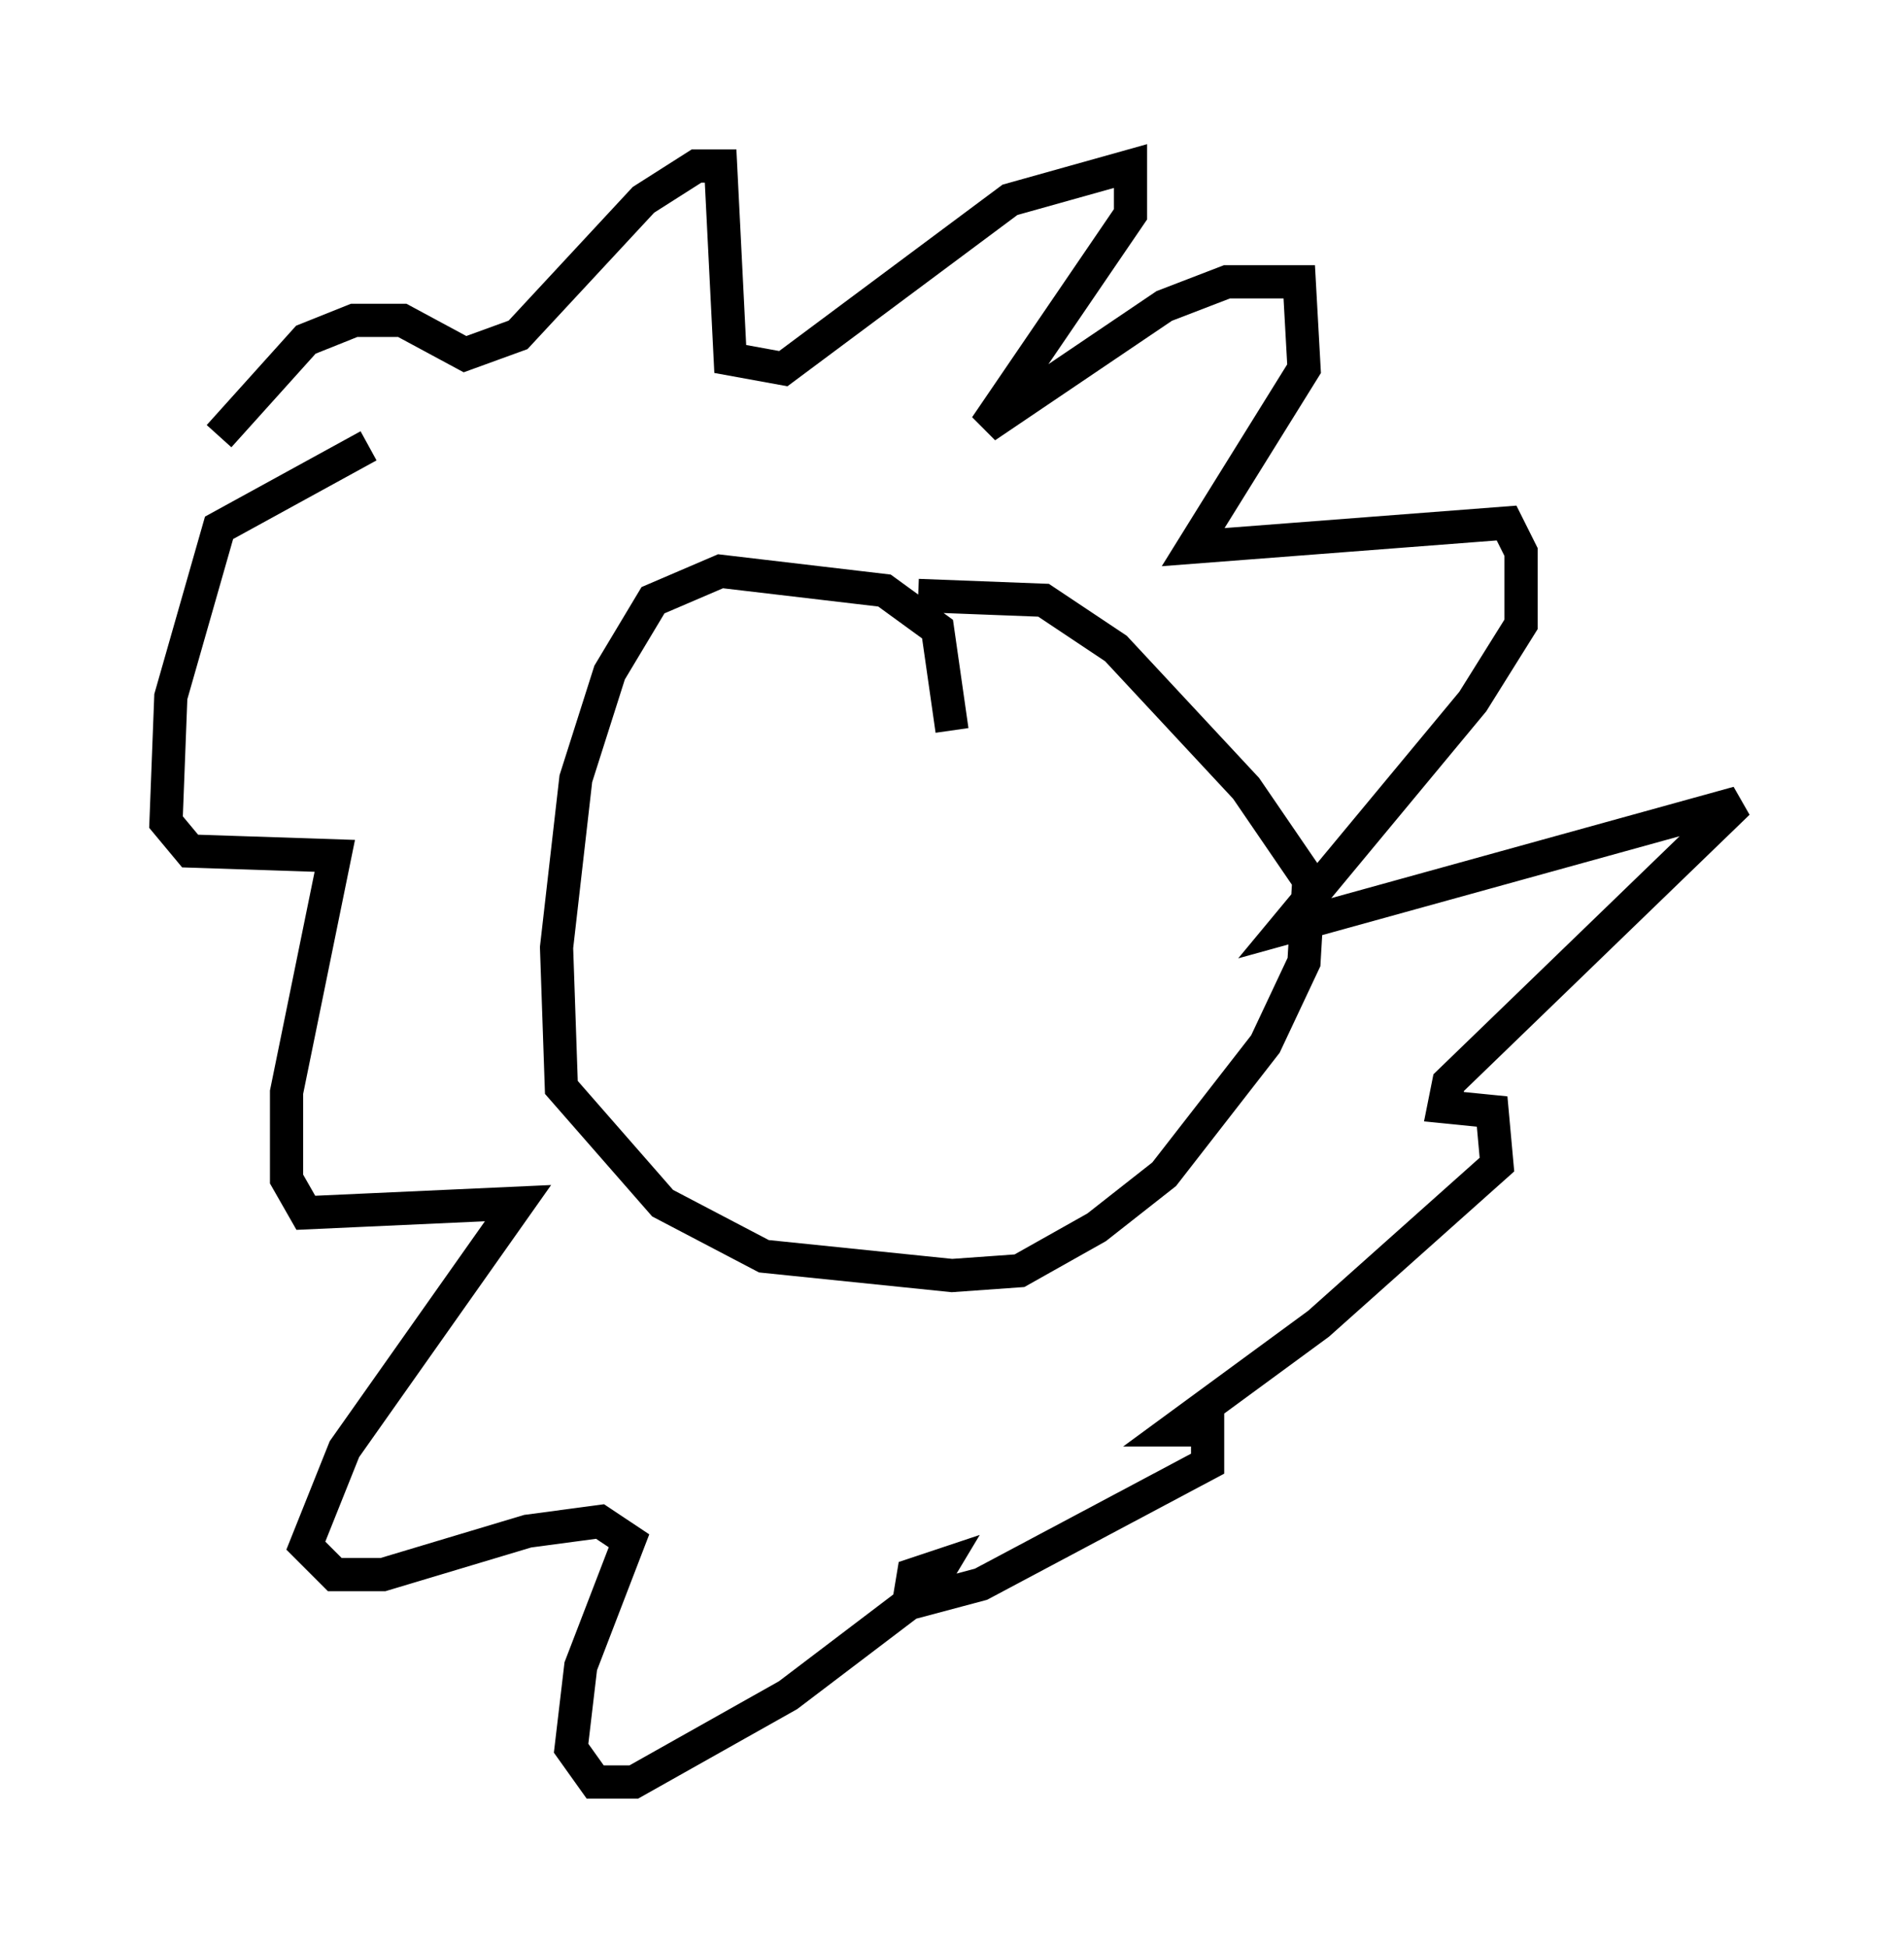 <?xml version="1.0" encoding="utf-8" ?>
<svg baseProfile="full" height="58.659" version="1.1" width="57.352" xmlns="http://www.w3.org/2000/svg" xmlns:ev="http://www.w3.org/2001/xml-events" xmlns:xlink="http://www.w3.org/1999/xlink"><defs /><rect fill="white" height="58.659" width="57.352" x="0" y="0" /><path d="M6.743, 15.168 m-0.145, -2.034 l2.615, -2.905 1.453, -0.581 l1.453, 0.0 1.888, 1.017 l1.598, -0.581 3.777, -4.067 l1.598, -1.017 0.726, 0.0 l0.291, 5.81 1.598, 0.291 l6.827, -5.084 3.631, -1.017 l0.0, 1.453 -4.358, 6.391 l5.374, -3.631 1.888, -0.726 l2.179, 0.0 0.145, 2.615 l-3.341, 5.374 9.441, -0.726 l0.436, 0.872 0.0, 2.179 l-1.453, 2.324 -5.665, 6.827 l13.654, -3.777 -8.715, 8.425 l-0.145, 0.726 1.453, 0.145 l0.145, 1.598 -5.374, 4.793 l-4.358, 3.196 1.017, 0.0 l0.0, 1.017 -6.827, 3.631 l-2.179, 0.581 0.145, -0.872 l0.872, -0.291 -0.436, 0.726 l-4.212, 3.196 -4.648, 2.615 l-1.162, 0.0 -0.726, -1.017 l0.291, -2.469 1.453, -3.777 l-0.872, -0.581 -2.179, 0.291 l-4.358, 1.307 -1.453, 0.0 l-0.872, -0.872 1.162, -2.905 l5.229, -7.408 -6.391, 0.291 l-0.581, -1.017 0.0, -2.615 l1.453, -7.117 -4.358, -0.145 l-0.726, -0.872 0.145, -3.777 l1.453, -5.084 4.503, -2.469 m17.575, 8.57 l-0.436, -3.05 -1.598, -1.162 l-4.939, -0.581 -2.034, 0.872 l-1.307, 2.179 -1.017, 3.196 l-0.581, 5.084 0.145, 4.212 l3.05, 3.486 3.05, 1.598 l5.665, 0.581 2.034, -0.145 l2.324, -1.307 2.034, -1.598 l3.05, -3.922 1.162, -2.469 l0.145, -2.469 -1.888, -2.76 l-3.922, -4.212 -2.179, -1.453 l-3.777, -0.145 " fill="none" stroke="black" stroke-width="1" /></svg>